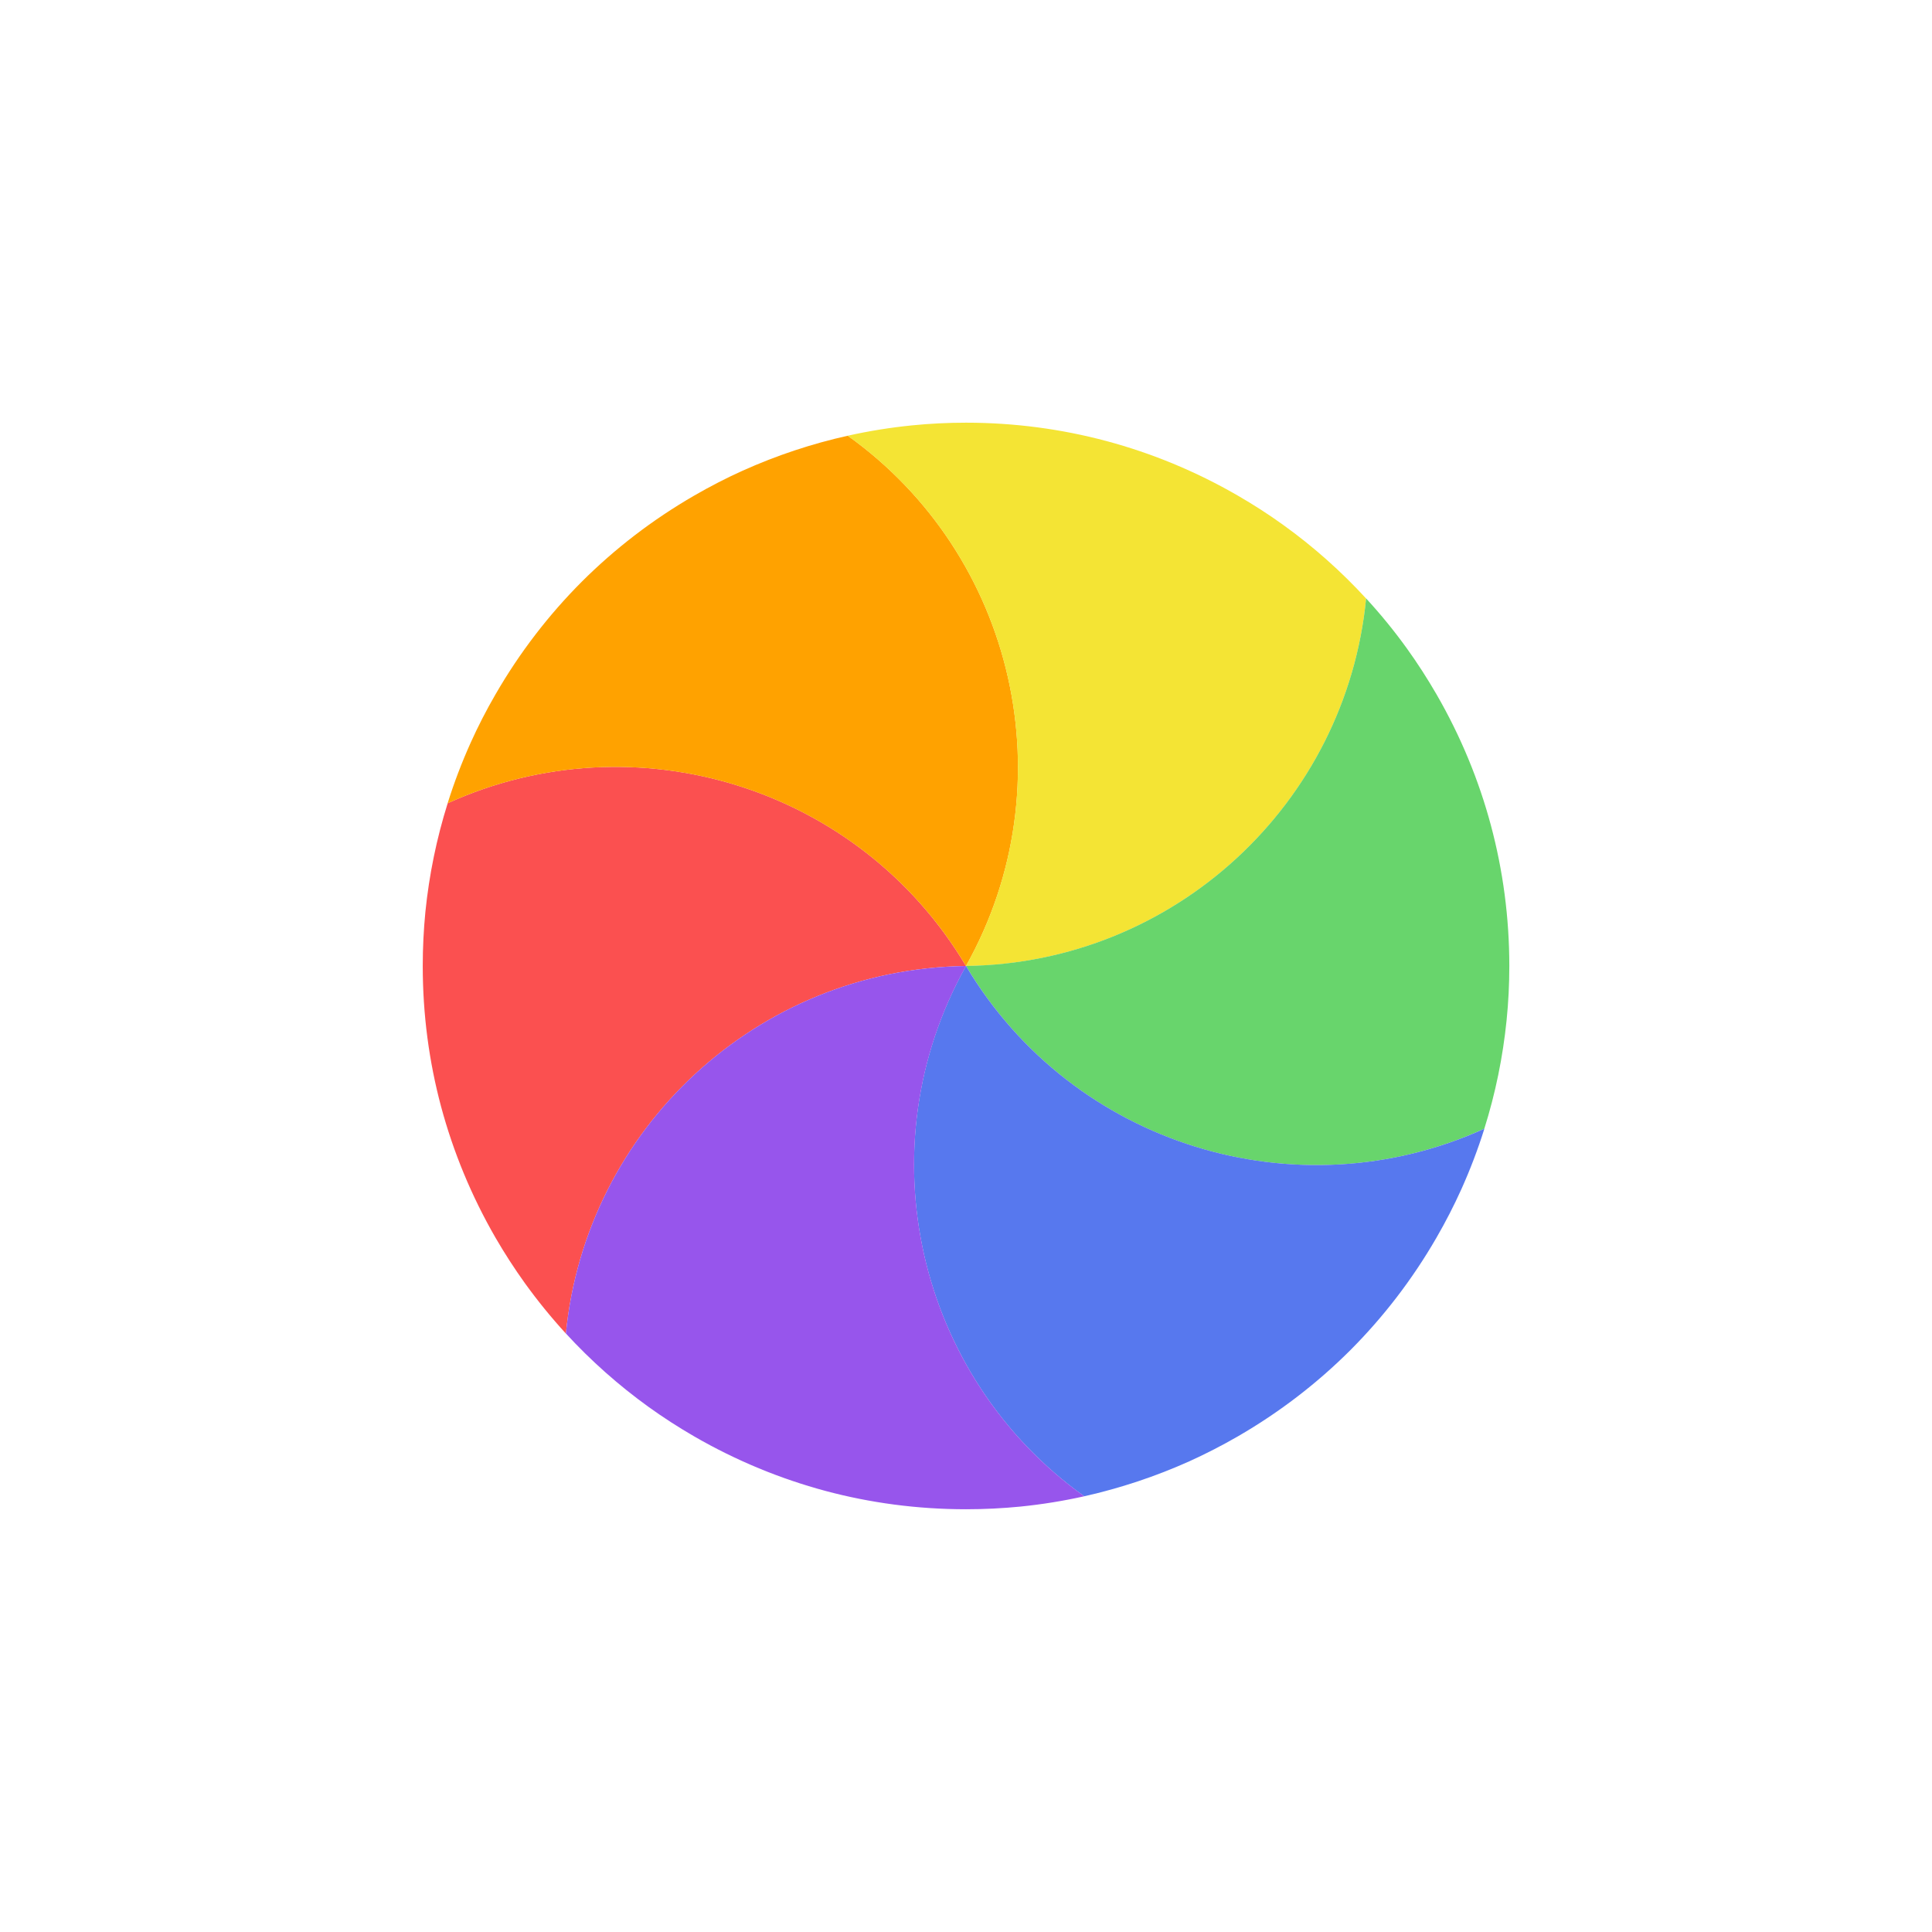 <svg width="32" height="32" viewBox="0 0 32 32" fill="none" xmlns="http://www.w3.org/2000/svg">
<g filter="url(#filter0_d_182_7445)">
<circle cx="16" cy="16" r="9.5" transform="rotate(-120 16 16)" stroke="white" stroke-linejoin="round"/>
<path d="M9.373 22.088C9.131 21.824 8.905 21.546 8.695 21.255C8.522 21.014 8.359 20.762 8.207 20.5C7.804 19.802 7.506 19.073 7.306 18.33C7.107 17.587 7.002 16.806 7.002 16C7.002 15.697 7.017 15.397 7.046 15.101C7.108 14.491 7.231 13.889 7.415 13.304C10.514 11.896 14.229 13.023 16 16C12.537 16.046 9.703 18.7 9.373 22.088Z" fill="#FB5050"/>
<path d="M7.414 13.305C7.521 12.963 7.649 12.628 7.796 12.301C7.918 12.03 8.055 11.763 8.207 11.501C8.61 10.803 9.092 10.18 9.635 9.636C10.18 9.092 10.803 8.61 11.501 8.207C11.764 8.055 12.03 7.918 12.301 7.796C12.861 7.544 13.444 7.35 14.042 7.217C16.811 9.196 17.693 12.978 16 16C14.229 13.024 10.513 11.896 7.414 13.305Z" fill="#FFA200"/>
<path d="M14.041 7.217C14.39 7.139 14.744 7.082 15.101 7.046C15.397 7.016 15.697 7.001 16 7.001C16.805 7.001 17.586 7.107 18.329 7.306C19.072 7.505 19.802 7.804 20.499 8.207C20.762 8.359 21.014 8.521 21.255 8.695C21.753 9.053 22.213 9.462 22.627 9.913C22.298 13.3 19.463 15.955 15.999 16C17.692 12.978 16.81 9.196 14.041 7.217Z" fill="#F4E434"/>
<path d="M22.627 9.912C22.869 10.175 23.096 10.453 23.305 10.744C23.479 10.986 23.641 11.238 23.793 11.5C24.196 12.198 24.495 12.927 24.694 13.67C24.893 14.413 24.999 15.194 24.999 16C24.999 16.303 24.984 16.603 24.954 16.898C24.892 17.509 24.769 18.111 24.585 18.695C21.487 20.104 17.771 18.977 16 15.999C19.463 15.954 22.297 13.3 22.627 9.912Z" fill="#68D56C"/>
<path d="M24.586 18.695C24.479 19.036 24.351 19.372 24.204 19.699C24.082 19.969 23.945 20.236 23.793 20.499C23.39 21.197 22.908 21.82 22.365 22.364C21.82 22.908 21.197 23.39 20.499 23.793C20.237 23.944 19.97 24.081 19.699 24.204C19.139 24.455 18.556 24.649 17.958 24.783C15.189 22.803 14.307 19.021 16 15.999C17.771 18.976 21.487 20.103 24.586 18.695Z" fill="#5778EE"/>
<path d="M17.959 24.783C17.61 24.861 17.256 24.918 16.899 24.954C16.603 24.983 16.304 24.998 16 24.998C15.195 24.998 14.414 24.893 13.671 24.694C12.928 24.494 12.199 24.196 11.501 23.793C11.238 23.641 10.986 23.478 10.745 23.305C10.247 22.946 9.787 22.538 9.373 22.087C9.703 18.699 12.537 16.045 16.001 16C14.308 19.022 15.19 22.803 17.959 24.783Z" fill="#9755EC"/>
</g>
<defs>
<filter id="filter0_d_182_7445" x="-2" y="-2" width="36" height="36" filterUnits="userSpaceOnUse" color-interpolation-filters="sRGB">
<feFlood flood-opacity="0" result="BackgroundImageFix"/>
<feColorMatrix in="SourceAlpha" type="matrix" values="0 0 0 0 0 0 0 0 0 0 0 0 0 0 0 0 0 0 127 0" result="hardAlpha"/>
<feOffset/>
<feGaussianBlur stdDeviation="1"/>
<feColorMatrix type="matrix" values="0 0 0 0 0 0 0 0 0 0 0 0 0 0 0 0 0 0 0.2 0"/>
<feBlend mode="normal" in2="BackgroundImageFix" result="effect1_dropShadow_182_7445"/>
<feBlend mode="normal" in="SourceGraphic" in2="effect1_dropShadow_182_7445" result="shape"/>
</filter>
</defs>
</svg>
